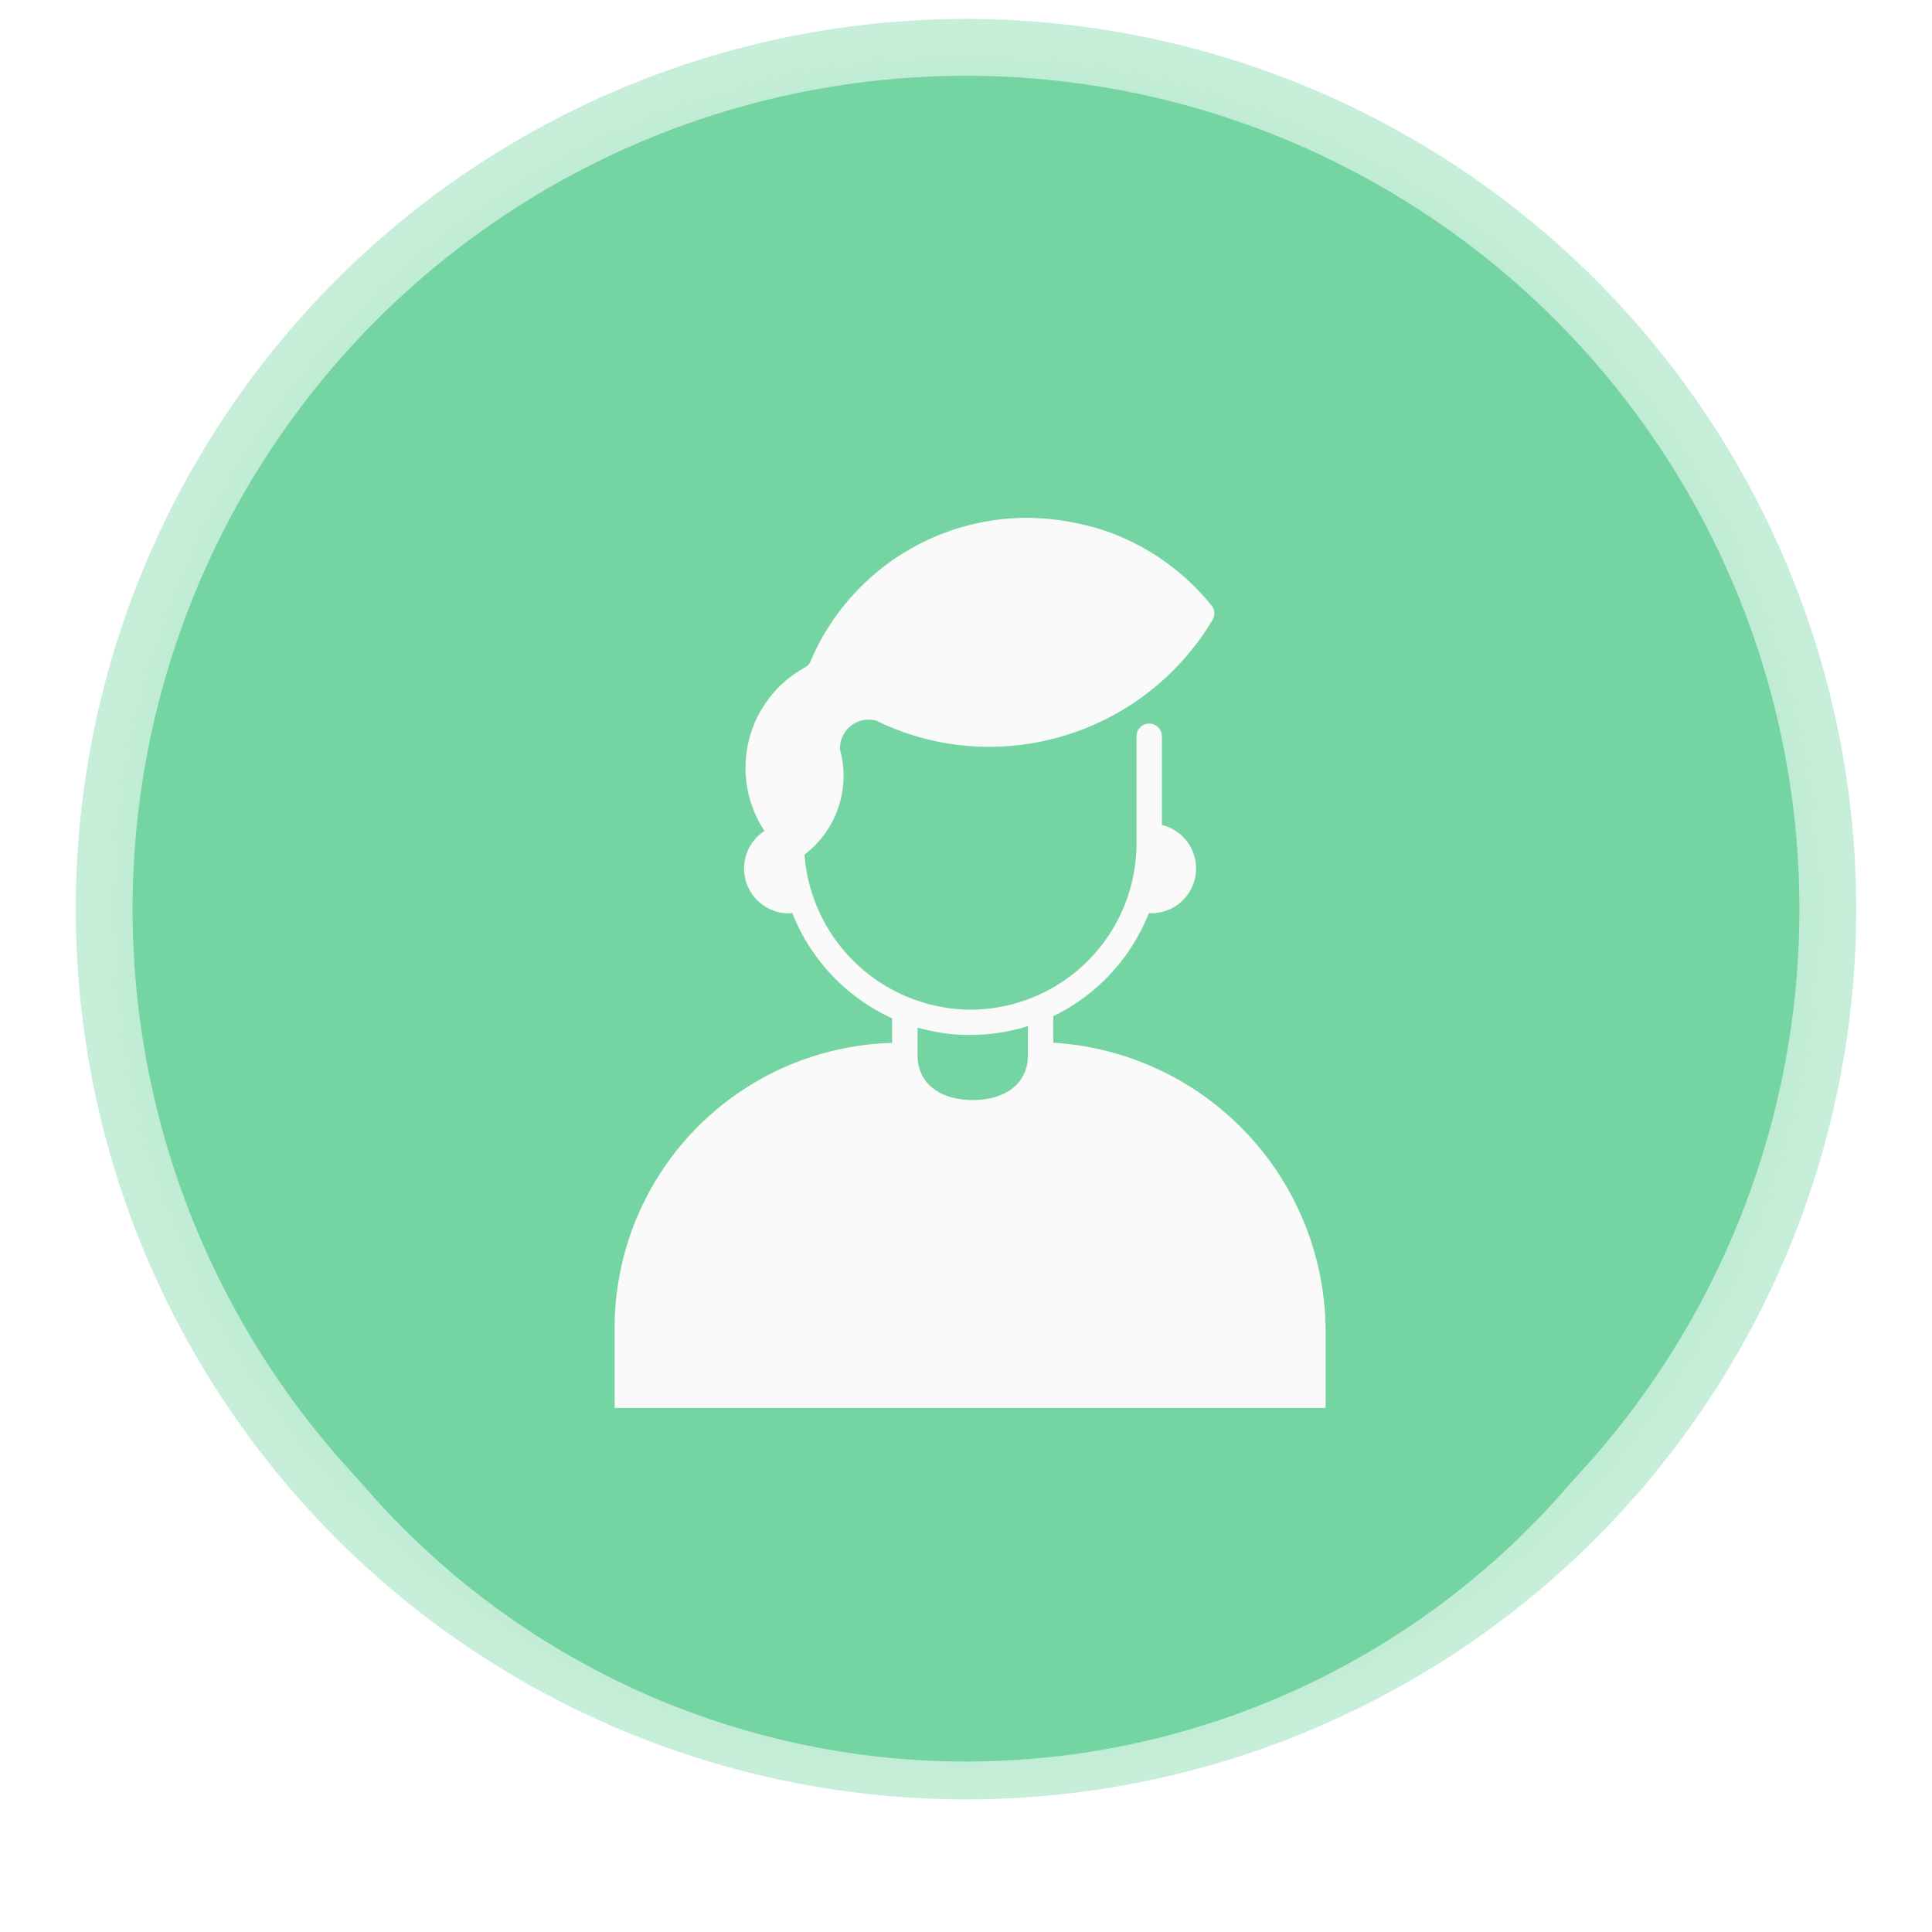<svg xmlns="http://www.w3.org/2000/svg" xmlns:xlink="http://www.w3.org/1999/xlink" width="102" height="102" viewBox="0 0 102 102"><defs><style>.a{opacity:0.75;fill:url(#a);}.b{fill:#75d5a2;}.c{fill:#fafafa;}.d{filter:url(#d);}.e{filter:url(#b);}</style><radialGradient id="a" cx="0.5" cy="0.5" r="0.5" gradientUnits="objectBoundingBox"><stop offset="0" stop-color="#75d5a2"/><stop offset="0.561" stop-color="#75d5a2"/><stop offset="1" stop-color="#75d5a2" stop-opacity="0.522"/></radialGradient><filter id="b" x="0" y="0" width="102" height="102" filterUnits="userSpaceOnUse"><feOffset dy="3" input="SourceAlpha"/><feGaussianBlur stdDeviation="3" result="c"/><feFlood flood-color="#464646" flood-opacity="0.431"/><feComposite operator="in" in2="c"/><feComposite in="SourceGraphic"/></filter><filter id="d" x="23.45" y="18.336" width="55.535" height="64.991" filterUnits="userSpaceOnUse"><feOffset dy="3" input="SourceAlpha"/><feGaussianBlur stdDeviation="3" result="e"/><feFlood flood-opacity="0.161"/><feComposite operator="in" in2="e"/><feComposite in="SourceGraphic"/></filter></defs><g transform="translate(-340 -527)"><circle class="a" cx="47" cy="47" r="47" transform="translate(344 528)"/><circle class="b" cx="44" cy="44" r="44" transform="translate(347 531)"/><g class="e" transform="matrix(1, 0, 0, 1, 340, 527)"><circle class="b" cx="42" cy="42" r="42" transform="translate(9 6)"/></g><g class="d" transform="matrix(1, 0, 0, 1, 340, 527)"><path class="c" d="M144.9,488.182v-1.405a10.208,10.208,0,0,0,5.045-5.445.652.652,0,0,0,.13.013,2.364,2.364,0,0,0,.556-4.661V472a.669.669,0,1,0-1.338,0v5.651a8.785,8.785,0,0,1-9.032,8.781,8.858,8.858,0,0,1-8.5-8.182,5.221,5.221,0,0,0,1.876-5.549c0-.023,0-.045,0-.067a1.513,1.513,0,0,1,1.92-1.455,13.525,13.525,0,0,0,5.986,1.379,13.743,13.743,0,0,0,11.763-6.7.668.668,0,0,0-.056-.764,12.449,12.449,0,0,0-5.547-3.919,13.645,13.645,0,0,0-4.146-.706,12.437,12.437,0,0,0-11.5,7.633.628.628,0,0,1-.268.266A6.043,6.043,0,0,0,129.651,477a2.366,2.366,0,0,0,1.287,4.35.7.7,0,0,0,.178-.024,10.247,10.247,0,0,0,5.272,5.566v1.3a15.058,15.058,0,0,0-14.647,15.323v3.948h37.535v-3.948A15.3,15.3,0,0,0,144.9,488.182Zm-1.339.639c0,1.607-1.308,2.387-2.915,2.387s-2.915-.78-2.915-2.387v-1.441a9.937,9.937,0,0,0,2.494.388c.1,0,.192,0,.287,0a10.125,10.125,0,0,0,3.049-.466Z" transform="translate(-89.29 -436.13)"/></g></g></svg>